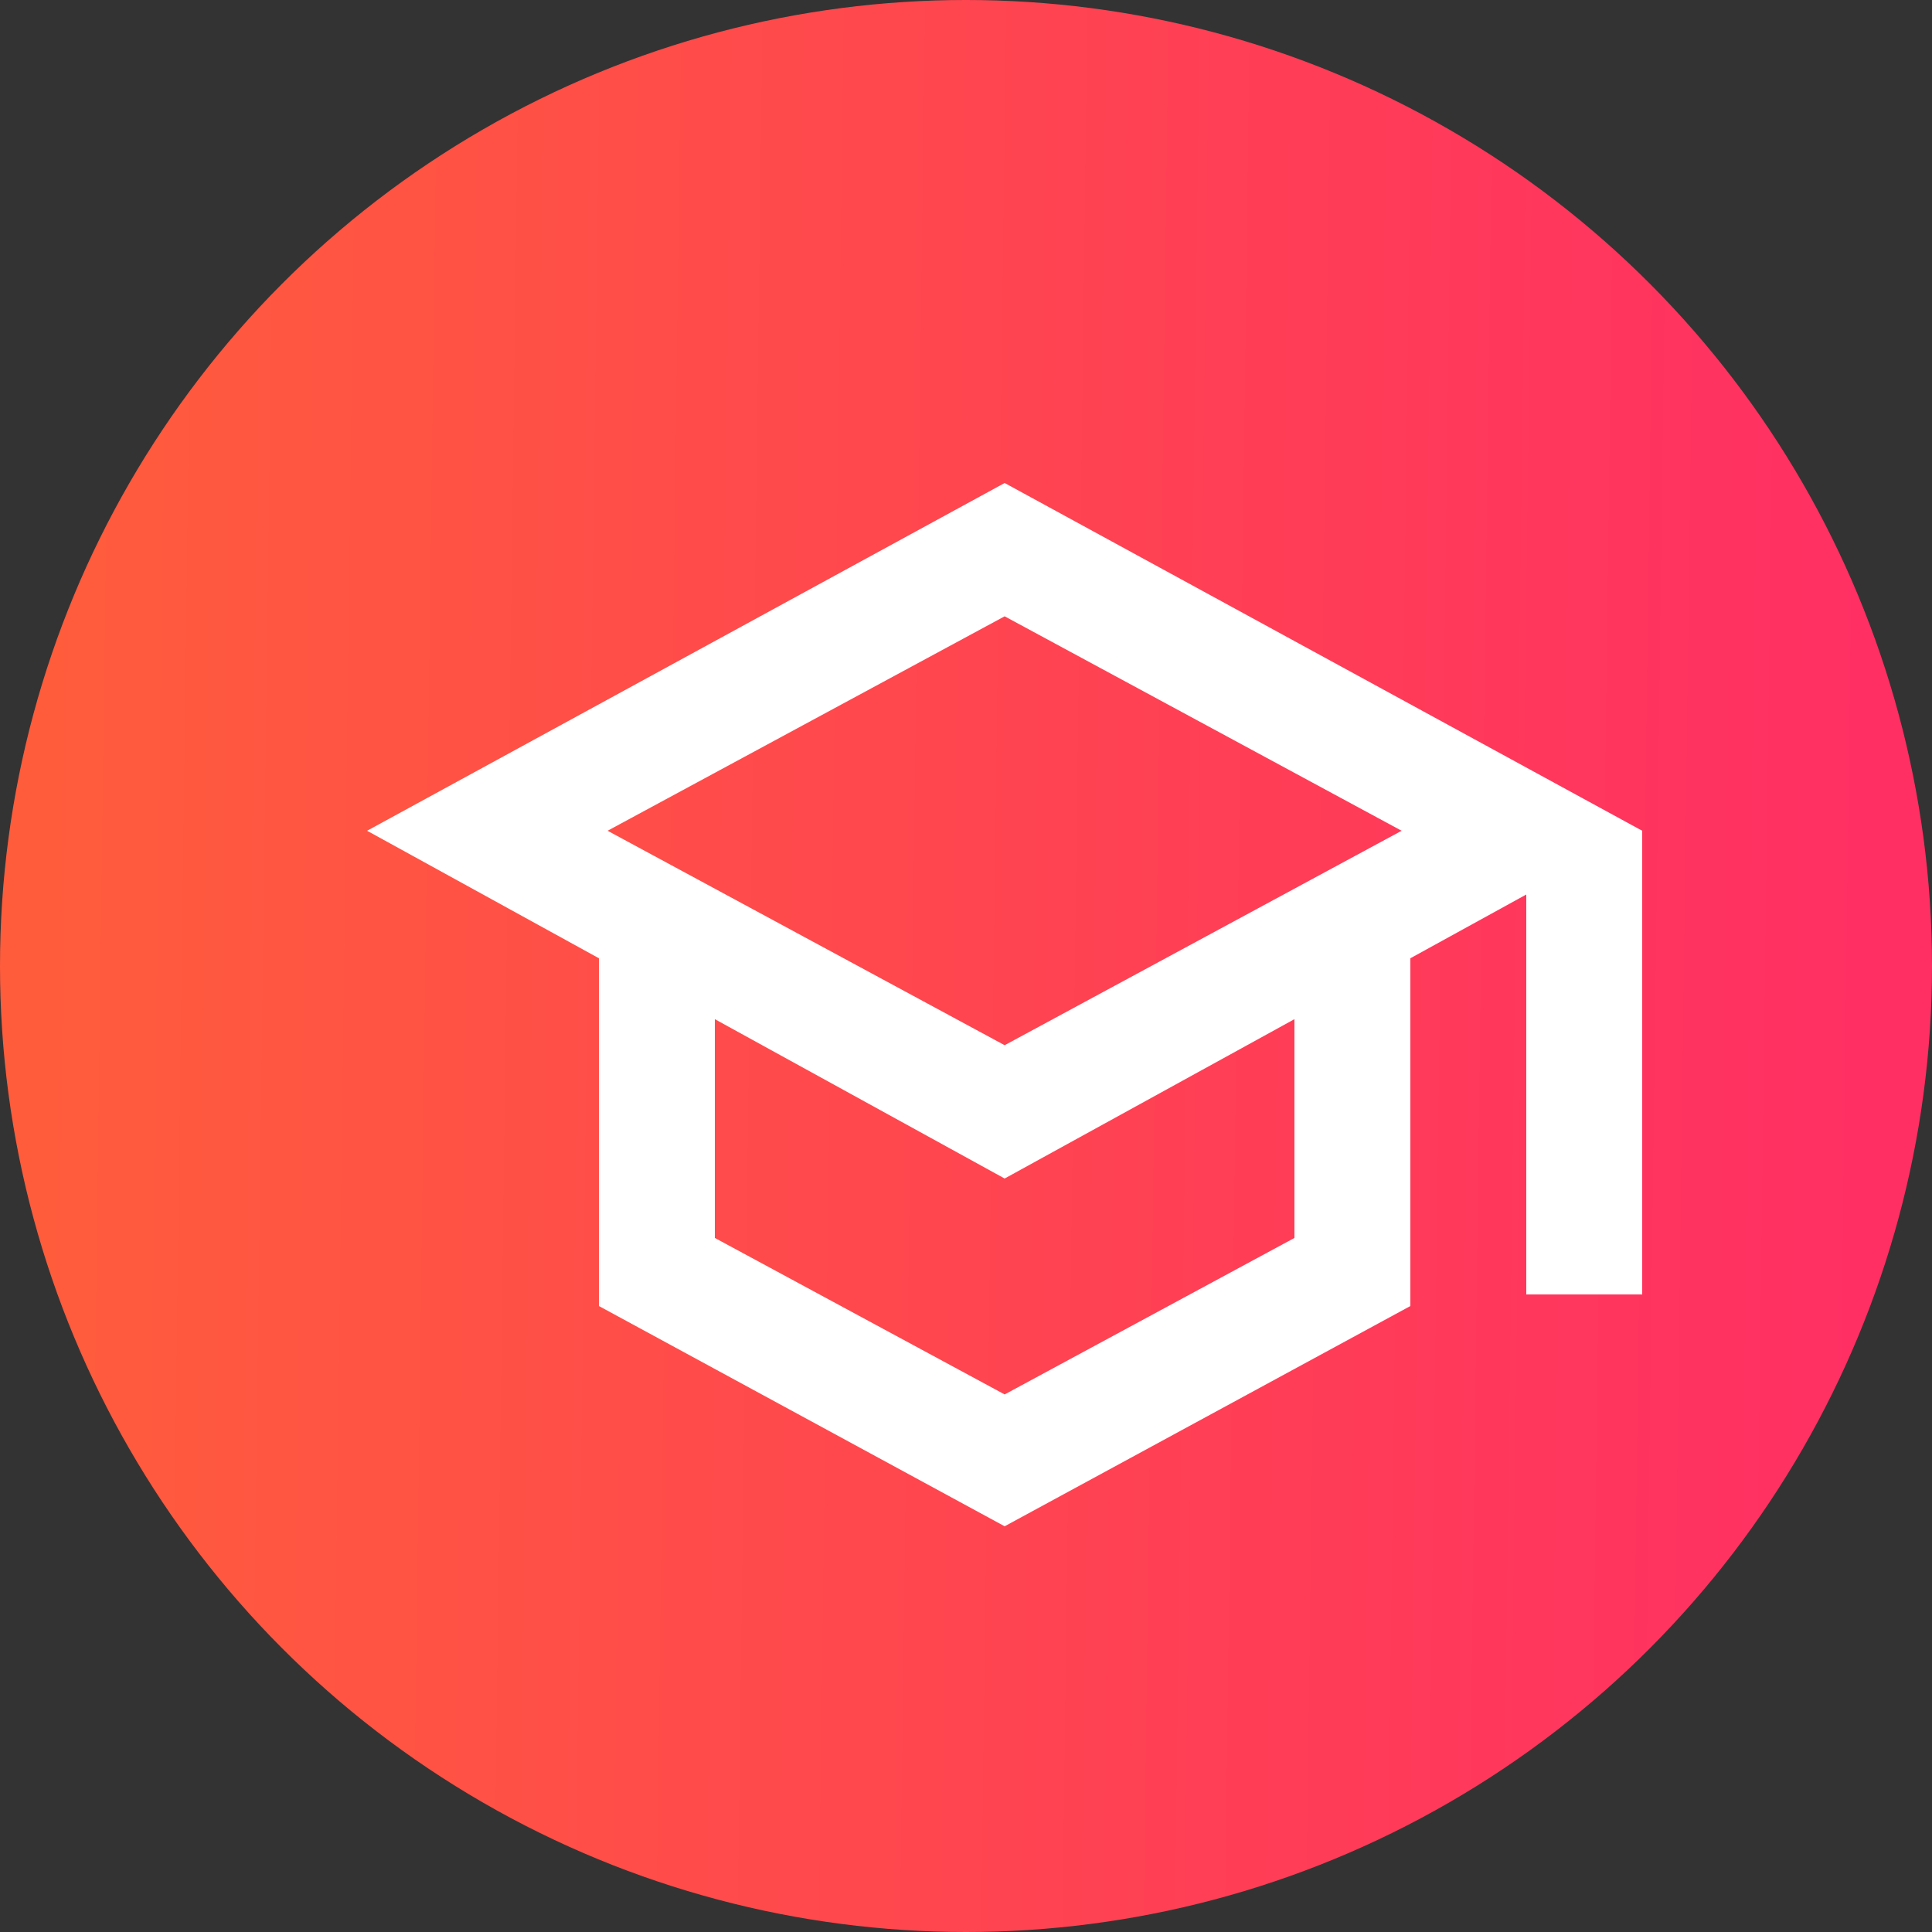 <svg width="25" height="25" viewBox="0 0 25 25" fill="none" xmlns="http://www.w3.org/2000/svg">
<rect x="0" y="0" width="25" height="25" fill="#333333" stroke="none"/>
<circle cx="12.5" cy="12.5" r="12.5" fill="url(#paint0_linear_238_2553)"/>
<path d="M13 19.75L7.75 16.9V12.4L4.75 10.75L13 6.25L21.25 10.75V16.75H19.75V11.575L18.25 12.4V16.9L13 19.75ZM13 13.525L18.137 10.75L13 7.975L7.862 10.75L13 13.525ZM13 18.044L16.75 16.019V13.188L13 15.25L9.25 13.188V16.019L13 18.044Z" fill="white"/>
<defs>
<linearGradient id="paint0_linear_238_2553" x1="0.521" y1="12.288" x2="24.146" y2="12.597" gradientUnits="userSpaceOnUse">
<stop stop-color="#FF5C3C"/>
<stop offset="1" stop-color="#FF2F63"/>
</linearGradient>
</defs>
</svg>
